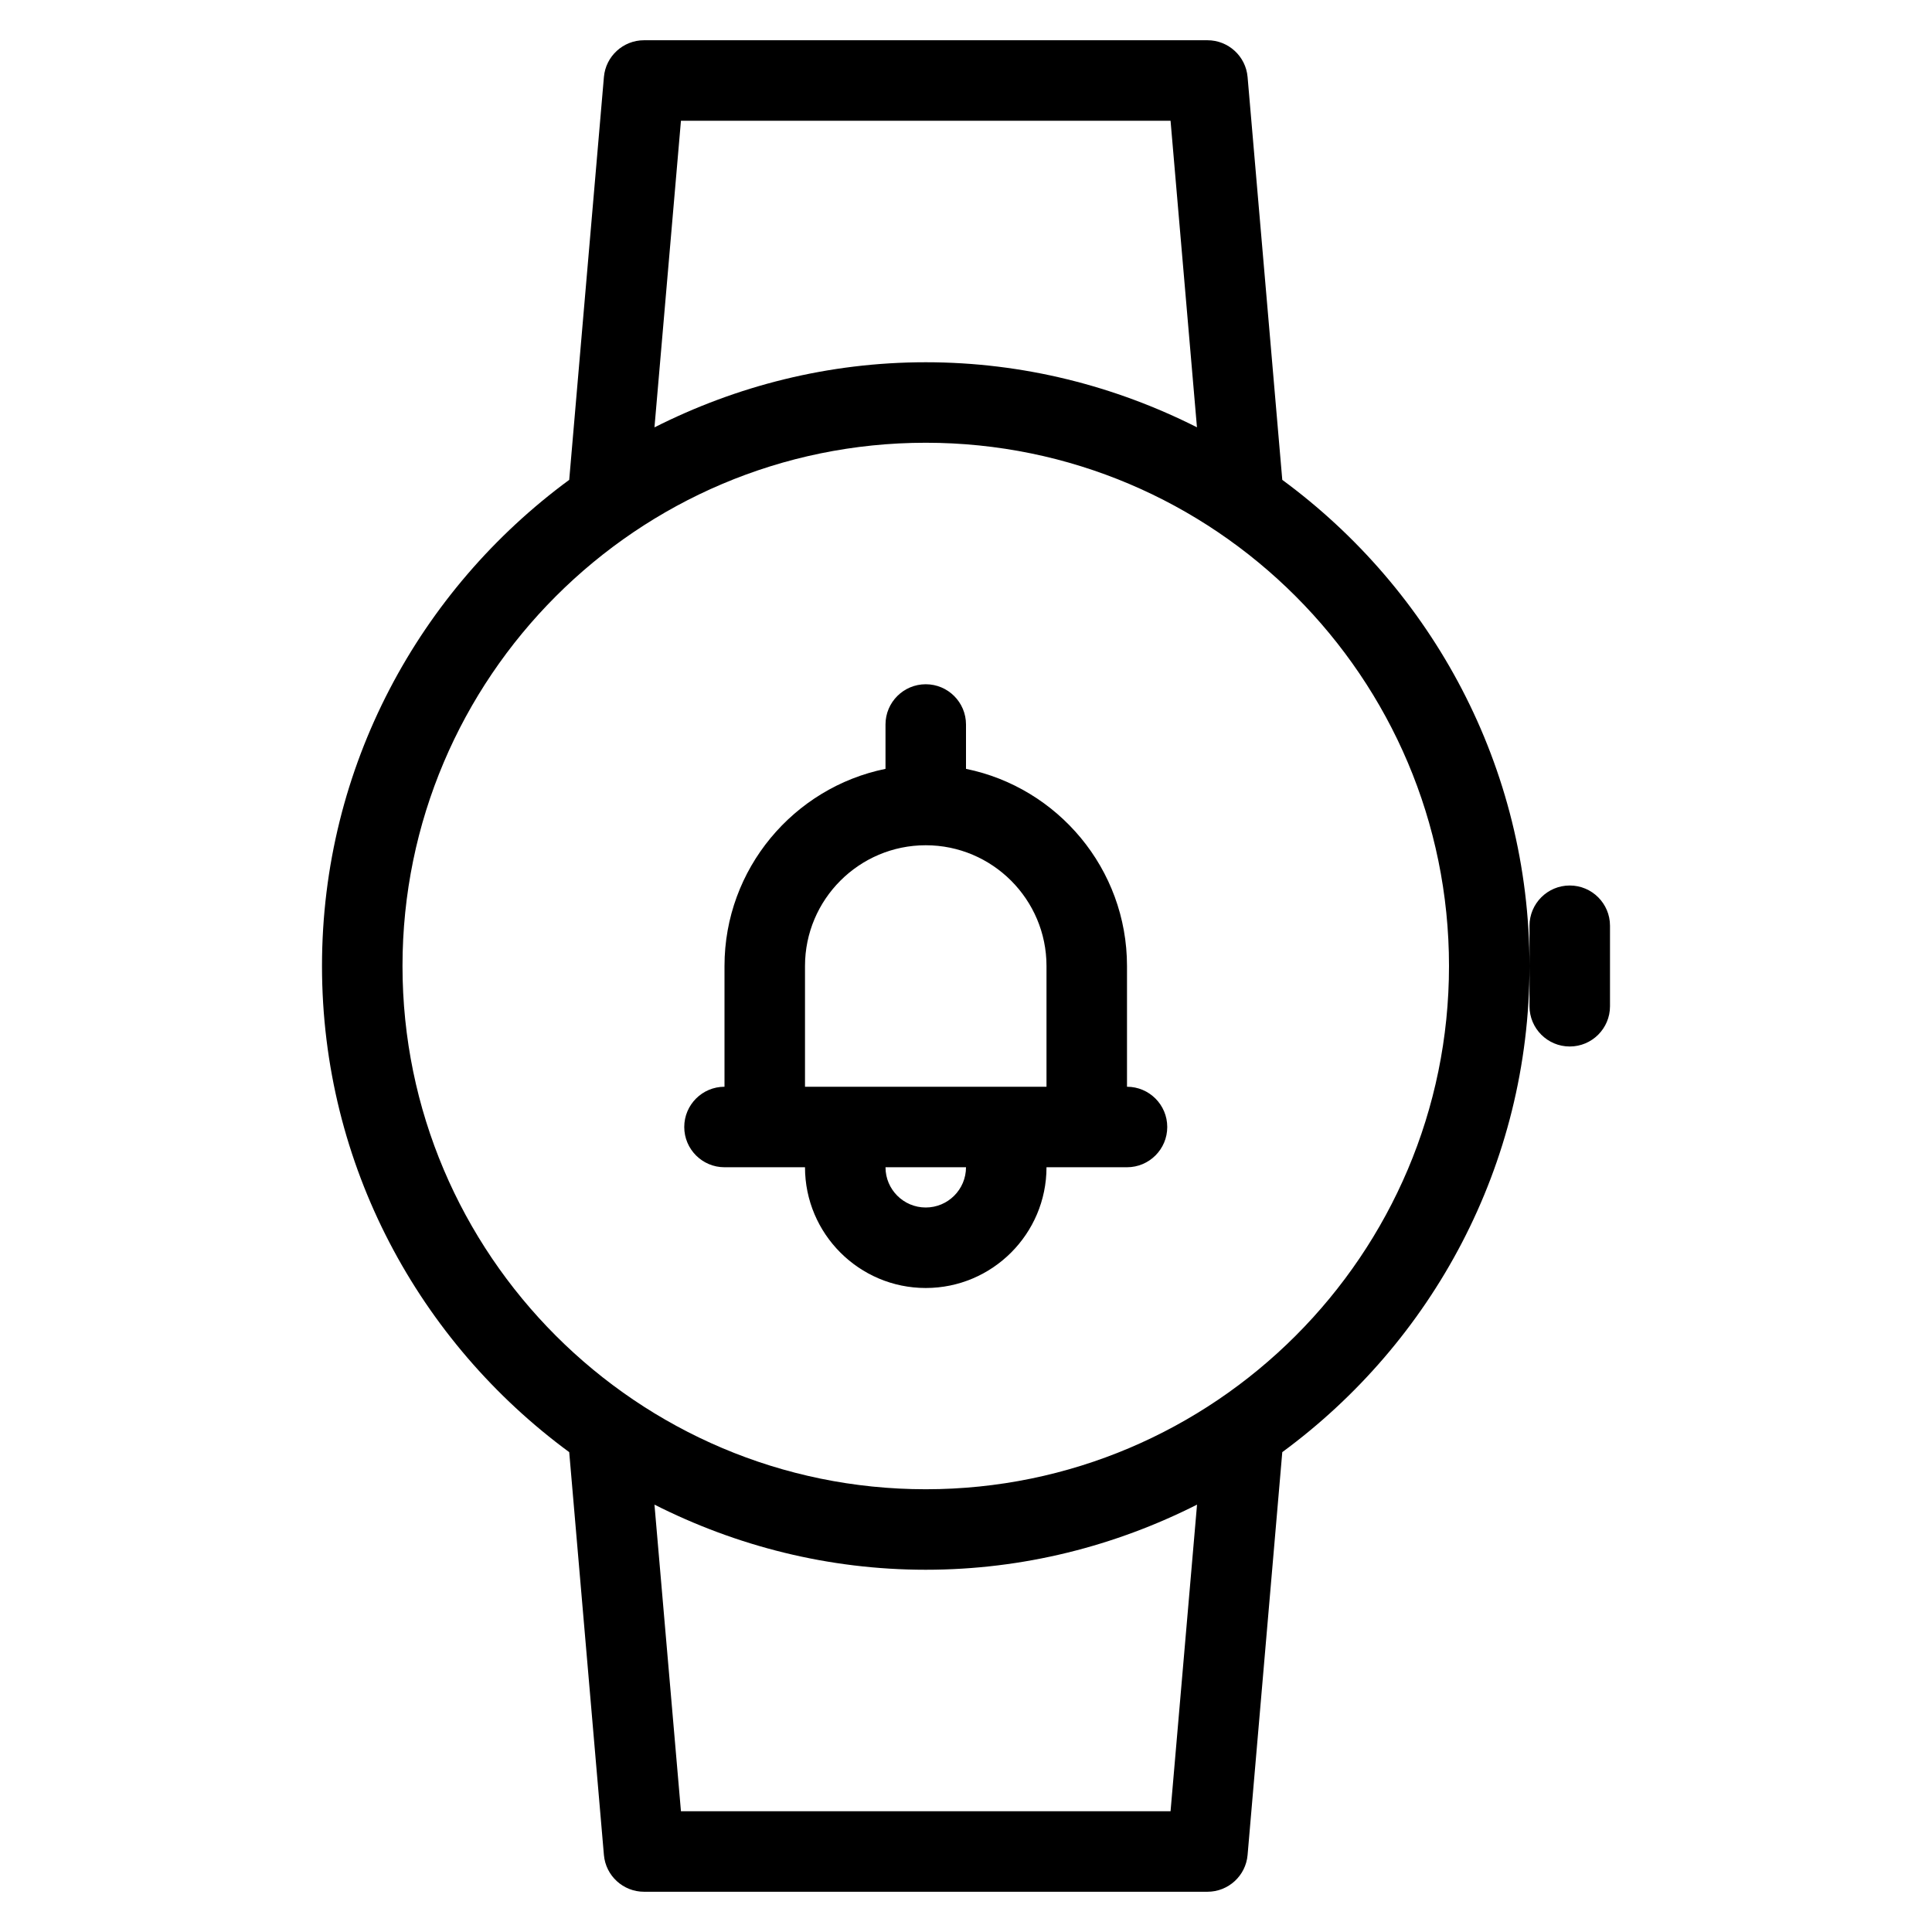 <?xml version="1.0" encoding="iso-8859-1"?>
<!-- Generator: Adobe Illustrator 19.0.0, SVG Export Plug-In . SVG Version: 6.00 Build 0)  -->
<svg version="1.1" id="Layer_1" xmlns="http://www.w3.org/2000/svg" xmlns:xlink="http://www.w3.org/1999/xlink" x="0px" y="0px"
	 viewBox="0 0 24 24" style="enable-background:new 0 0 24 24;" xml:space="preserve">
<g>
	<g>
		<path d="M19.5,11c-0.276,0-0.5,0.224-0.5,0.5V12v0.5c0,0.276,0.224,0.5,0.5,0.5s0.5-0.224,0.5-0.5v-1C20,11.224,19.776,11,19.5,11
			z M15.929,5.961l-0.431-5.004C15.476,0.699,15.259,0.5,15,0.5H8c-0.259,0-0.476,0.199-0.498,0.457L7.071,5.961
			C5.213,7.327,4,9.522,4,12s1.213,4.673,3.071,6.039l0.431,5.004C7.524,23.301,7.741,23.5,8,23.5h7
			c0.259,0,0.476-0.199,0.498-0.457l0.431-5.004C17.787,16.673,19,14.478,19,12S17.787,7.327,15.929,5.961z M8.459,1.5h6.082
			l0.328,3.808C13.854,4.796,12.712,4.5,11.5,4.5c-1.213,0-2.355,0.296-3.37,0.809L8.459,1.5z M14.541,22.5H8.459L8.13,18.691
			c1.015,0.513,2.157,0.809,3.37,0.809c1.213,0,2.355-0.296,3.37-0.809L14.541,22.5z M11.5,18.5C7.916,18.5,5,15.584,5,12
			s2.916-6.5,6.5-6.5S18,8.416,18,12S15.084,18.5,11.5,18.5z M14,13.5V12c0-1.207-0.861-2.217-2-2.449V9c0-0.276-0.224-0.5-0.5-0.5
			S11,8.724,11,9v0.551C9.861,9.783,9,10.793,9,12v1.5c-0.276,0-0.5,0.224-0.5,0.5s0.224,0.5,0.5,0.5h1c0,0.827,0.673,1.5,1.5,1.5
			c0.827,0,1.5-0.673,1.5-1.5h1c0.276,0,0.5-0.224,0.5-0.5S14.276,13.5,14,13.5z M11.5,15c-0.276,0-0.5-0.224-0.5-0.5h1
			C12,14.776,11.776,15,11.5,15z M13,13.5h-3V12c0-0.827,0.673-1.5,1.5-1.5c0.827,0,1.5,0.673,1.5,1.5V13.5z"/>
	</g>
</g>
</svg>
